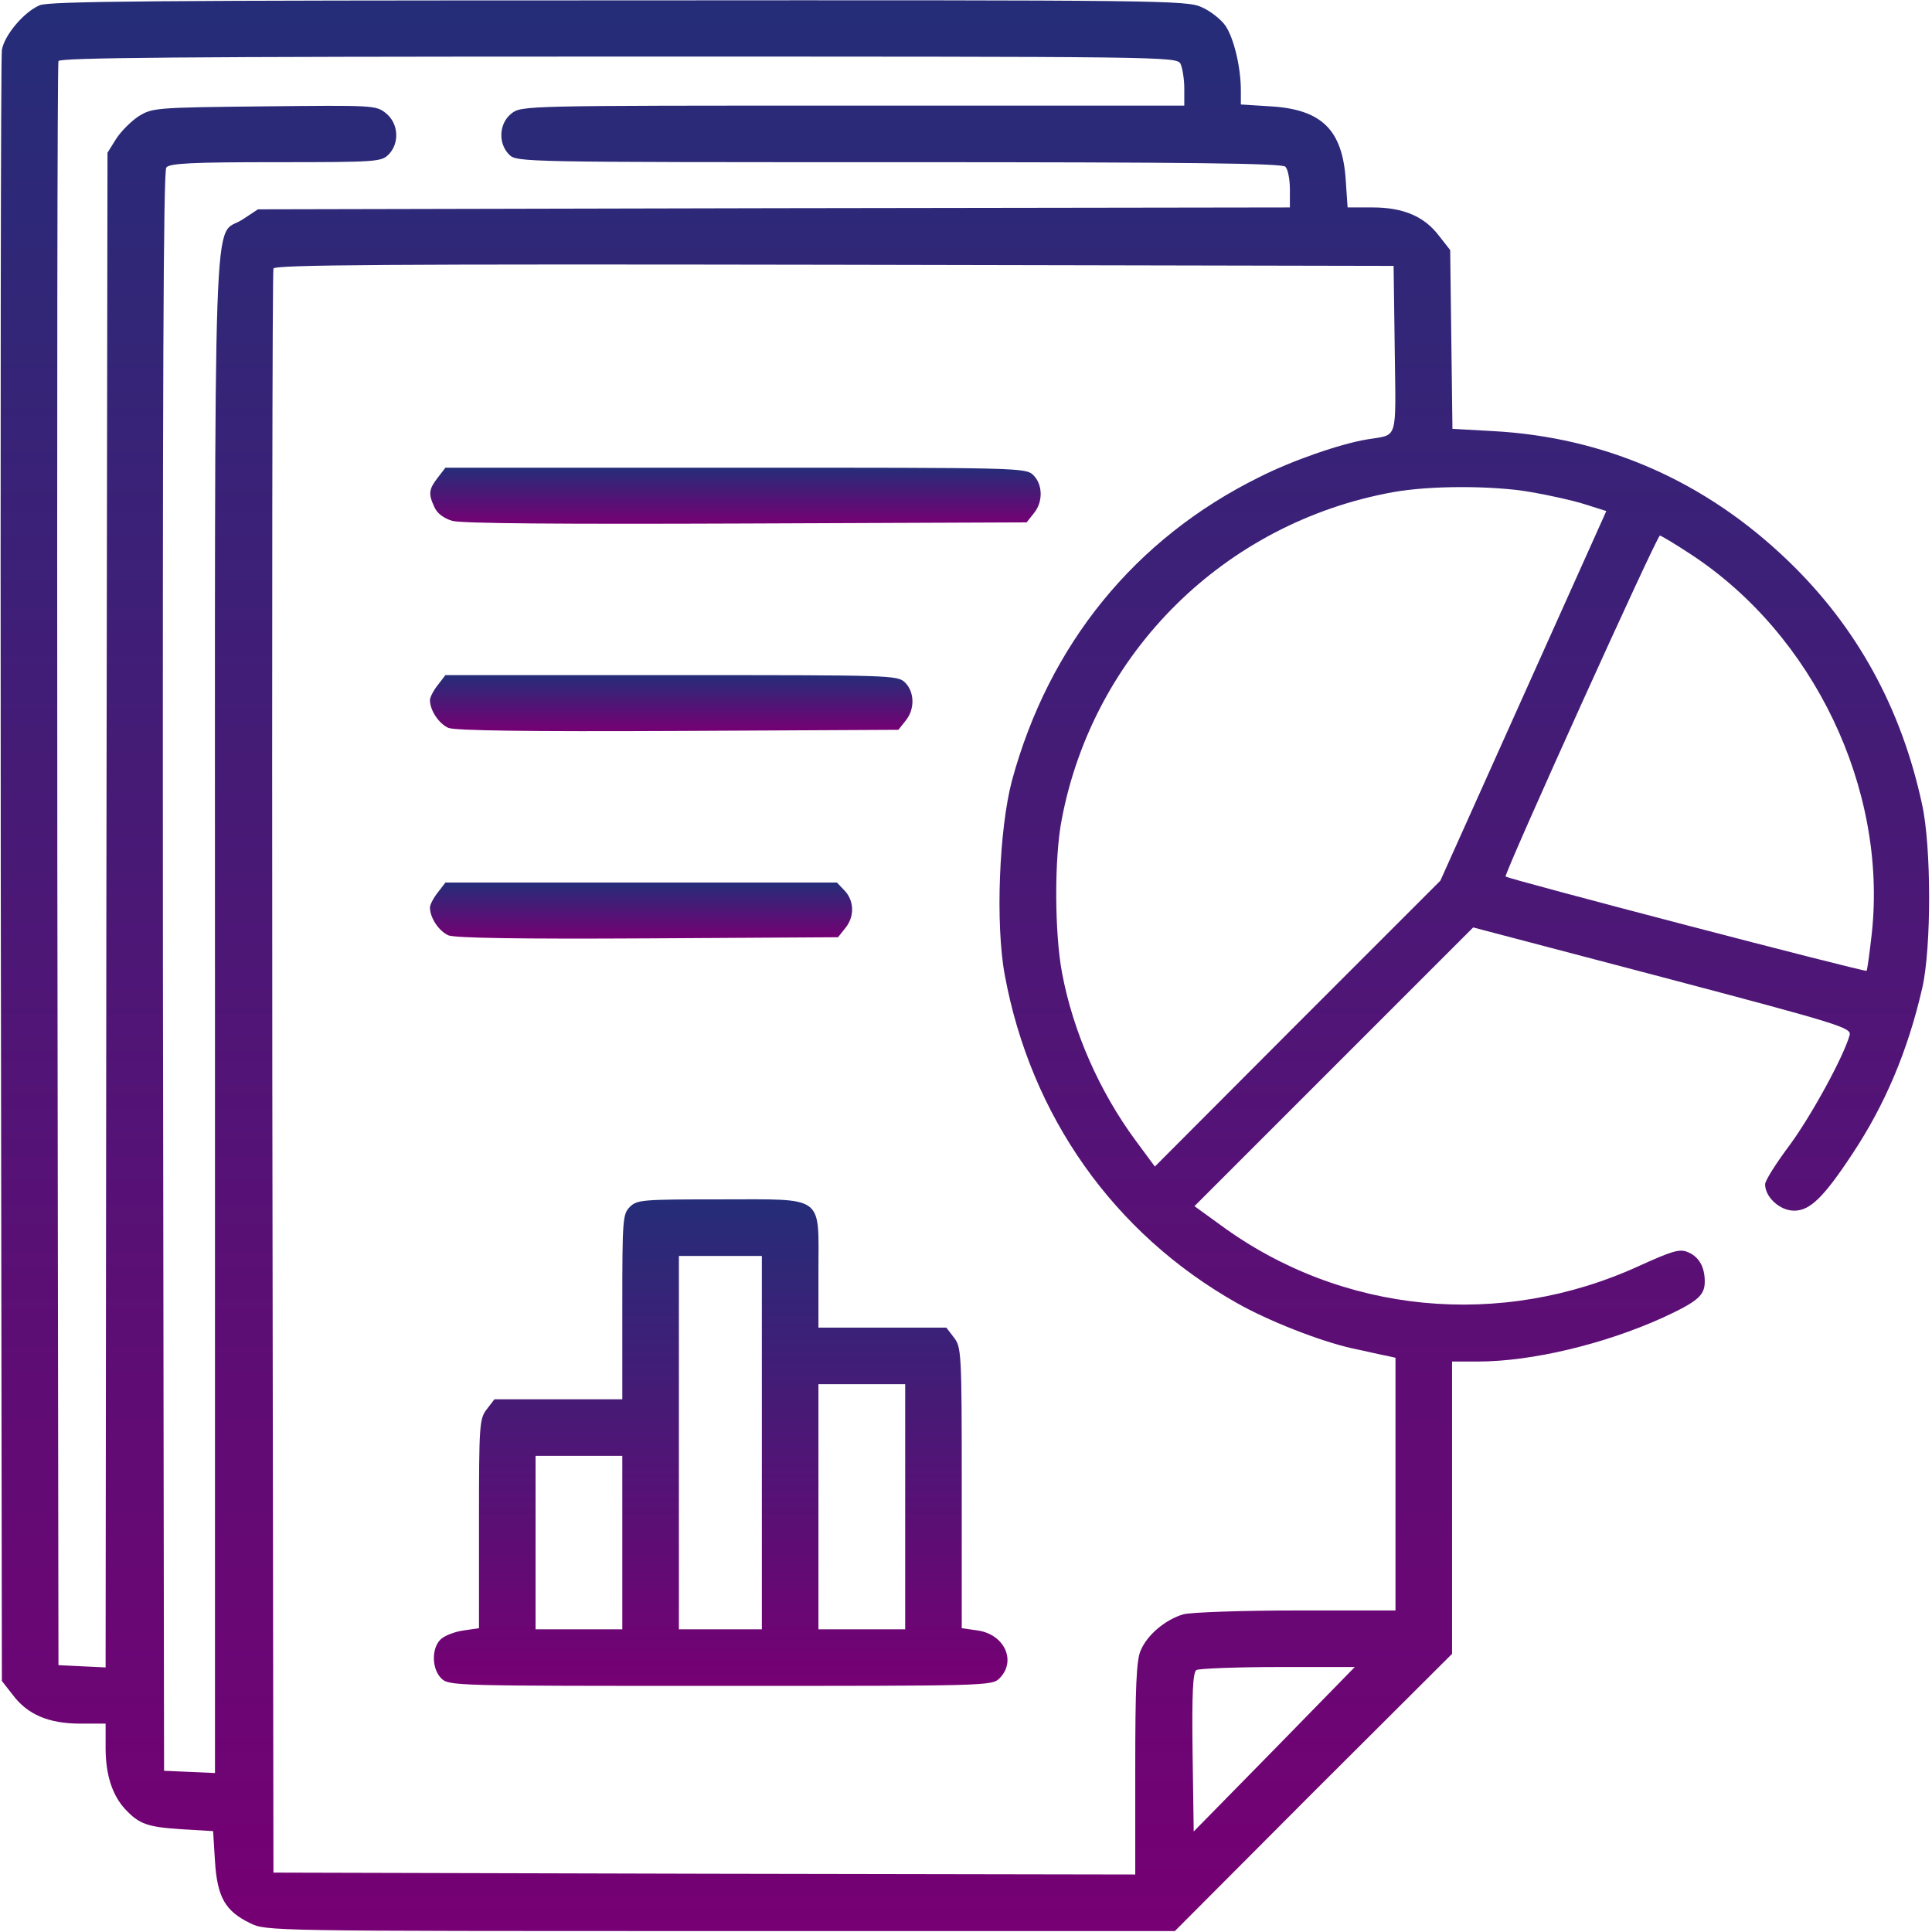 <svg width="683" height="683" viewBox="0 0 683 683" fill="none" xmlns="http://www.w3.org/2000/svg">
<g id="report" clip-path="url(#clip0_1403_9)">
<g id="Group">
<path id="Vector" d="M14 1.866C8.4 4.266 1.6 12.4 0.667 17.6C0.267 20 0.133 150.8 0.267 308.133L0.667 594.266L4.533 599.2C9.733 606.133 17.2 609.333 28.4 609.333H37.334V618C37.334 627.467 39.733 634.8 44.4 639.733C49.2 644.8 52 645.867 64 646.667L75.334 647.333L76 658C76.8 670.667 79.6 675.6 88.4 679.867C94.133 682.667 94.667 682.667 254.8 682.667H415.333L464.267 633.6L513.333 584.666V532.933V481.333H522.4C541.467 481.333 567.067 475.2 587.733 465.866C600.133 460.133 602.667 458 602.667 453.066C602.667 447.733 600.533 444.133 596.4 442.533C593.6 441.466 590.8 442.4 579.6 447.466C530.533 470 474.267 464.533 431.467 433.066L422.267 426.4L471.6 377.066L520.8 327.866L587.733 345.466C650.8 362.133 654.667 363.333 653.867 366C651.6 373.866 640.4 394.266 632.8 404.666C628 411.066 624 417.333 624 418.666C624 423.2 629.2 428 634.267 428C639.867 428 644.667 423.333 654.8 408C666.4 390.533 674.533 371.333 679.6 349.066C682.8 334.933 682.8 299.066 679.467 284.266C672.133 250.266 656.4 221.6 632.133 198.266C602.933 170.133 567.467 154.533 527.733 152.4L513.467 151.6L513.067 120L512.667 88.4L508.8 83.466C503.6 76.533 496.133 73.333 485.2 73.333H476.4L475.733 63.467C474.533 45.867 467.2 38.666 449.2 37.6L438.667 36.933V32C438.667 23.6 436.133 13.333 433.2 9.066C431.6 6.8 427.867 3.866 424.8 2.533C419.6 0.133 411.6 -0 218.667 0.133C55.733 0.133 17.2 0.4 14 1.866ZM417.333 22.533C418 24 418.667 27.866 418.667 31.2V37.333H301.467C185.067 37.333 184.4 37.333 180.8 40.133C176.4 43.6 176 50.666 180 54.666C182.667 57.333 184.4 57.333 317.733 57.333C421.067 57.333 453.2 57.733 454.4 58.933C455.333 59.867 456 63.467 456 66.933V73.333L273.6 73.6L91.2 74L85.734 77.6C75.067 84.666 76 58.267 76 358.533V626.8L67.067 626.4L58 626L57.6 343.466C57.467 135.733 57.733 60.533 58.8 59.2C60 57.733 67.867 57.333 97.467 57.333C132.933 57.333 134.8 57.2 137.333 54.666C141.333 50.666 140.933 43.6 136.4 40C132.933 37.2 131.867 37.2 93.334 37.6C54.934 38 53.867 38.133 49.067 41.066C46.4 42.8 42.8 46.4 41.067 49.066L38 54L37.6 321.733L37.334 589.466L28.933 589.066L20.667 588.666L20.267 306C20.134 150.533 20.267 22.533 20.667 21.6C21.067 20.4 62 20 218.533 20C412.267 20 415.867 20 417.333 22.533ZM493.067 123.6C493.467 156.533 494.4 153.466 483.333 155.333C473.733 156.933 456.8 162.8 445.2 168.666C401.2 190.4 370.8 227.866 357.733 276C353.2 293.2 351.867 326.666 355.2 344.666C364.4 394.533 393.733 436 437.067 460.533C448.267 466.933 466.667 474.133 478 476.666C483.2 477.733 488.667 479.066 490.4 479.333L493.333 480V524.666V569.333H458.4C438.4 569.333 421.2 570 418.4 570.666C412 572.533 405.467 578 403.2 583.6C401.733 586.933 401.333 596.8 401.333 625.333V662.667L249.067 662.4L96.667 662L96.267 379.333C96.133 223.866 96.267 95.867 96.667 94.933C97.067 93.6 137.467 93.333 294.933 93.6L492.667 94L493.067 123.6ZM541.467 174C547.6 175.066 556.133 176.933 560.267 178.266L567.867 180.666L538.533 246L509.2 311.333L458.667 361.866L408.267 412.4L401.467 403.2C388.667 385.866 379.333 364.666 375.467 344C372.8 330 372.667 303.466 375.333 289.733C386.533 230.666 432.933 184.8 492.4 174C505.467 171.6 528 171.6 541.467 174ZM597.6 195.866C641.067 224.266 667.2 278.666 661.733 329.866C660.933 336.933 660.133 342.933 659.867 343.2C659.333 343.733 533.2 310.8 532.267 309.866C531.467 309.333 585.733 189.333 586.8 189.333C587.2 189.333 592.133 192.266 597.6 195.866ZM450.533 618.4L422 647.467L421.6 619.467C421.333 598 421.733 591.333 422.933 590.4C423.867 589.866 436.933 589.333 451.867 589.333H478.933L450.533 618.4Z" fill="url(#paint0_linear_1403_9)"/>
<path id="Vector_2" d="M154.8 168.8C151.6 172.933 151.334 174.533 153.6 179.333C154.534 181.467 156.8 183.2 159.867 184.133C163.067 185.067 197.867 185.333 263.734 185.067L362.934 184.667L365.467 181.467C368.8 177.467 368.667 171.333 365.334 168C362.667 165.333 360.934 165.333 260.134 165.333H157.467L154.8 168.8Z" fill="url(#paint1_linear_1403_9)"/>
<path id="Vector_3" d="M154.8 242.133C153.2 244.133 152 246.533 152 247.467C152 251.2 155.2 255.867 158.533 257.333C160.933 258.267 185.867 258.667 239.867 258.4L317.6 258L320.133 254.8C323.467 250.8 323.333 244.667 320 241.333C317.333 238.667 315.6 238.667 237.467 238.667H157.467L154.8 242.133Z" fill="url(#paint2_linear_1403_9)"/>
<path id="Vector_4" d="M154.8 315.467C153.2 317.467 152 319.867 152 320.8C152 324.533 155.2 329.2 158.533 330.667C160.933 331.6 182.8 332 229.2 331.733L296.267 331.333L298.8 328.133C302.133 324.133 302 318.533 298.667 314.933L295.867 312H226.667H157.467L154.8 315.467Z" fill="url(#paint3_linear_1403_9)"/>
<path id="Vector_5" d="M222.666 426.667C220.133 429.2 220 431.067 220 462V494.667H197.466H174.8L172.133 498.133C169.466 501.6 169.333 503.333 169.333 538.667V575.6L163.866 576.4C160.933 576.8 157.333 578.133 155.866 579.467C152.533 582.533 152.533 589.867 156 593.333C158.666 596 160.4 596 254.666 596C348.933 596 350.666 596 353.333 593.333C359.466 587.2 355.066 577.733 345.6 576.4L340 575.6V526C340 477.733 339.866 476.267 337.2 472.8L334.533 469.333H311.866H289.333V449.6C289.333 422.133 292 424 254.666 424C227.066 424 225.2 424.133 222.666 426.667ZM269.333 510V576H254.666H240V510V444H254.666H269.333V510ZM320 532.667V576H304.666H289.333V532.667V489.333H304.666H320V532.667ZM220 545.333V576H204.666H189.333V545.333V514.667H204.666H220V545.333Z" fill="url(#paint4_linear_1403_9)"/>
</g>
</g>
<defs>
<linearGradient id="paint0_linear_1403_9" x1="341.1" y1="682.667" x2="341.1" y2="0.098" gradientUnits="userSpaceOnUse">
<stop stop-color="#760074"/>
<stop offset="1" stop-color="#252D78"/>
</linearGradient>
<linearGradient id="paint1_linear_1403_9" x1="260.007" y1="185.165" x2="260.007" y2="165.333" gradientUnits="userSpaceOnUse">
<stop stop-color="#760074"/>
<stop offset="1" stop-color="#252D78"/>
</linearGradient>
<linearGradient id="paint2_linear_1403_9" x1="237.284" y1="258.481" x2="237.284" y2="238.667" gradientUnits="userSpaceOnUse">
<stop stop-color="#760074"/>
<stop offset="1" stop-color="#252D78"/>
</linearGradient>
<linearGradient id="paint3_linear_1403_9" x1="226.617" y1="331.814" x2="226.617" y2="312" gradientUnits="userSpaceOnUse">
<stop stop-color="#760074"/>
<stop offset="1" stop-color="#252D78"/>
</linearGradient>
<linearGradient id="paint4_linear_1403_9" x1="254.774" y1="596" x2="254.774" y2="423.973" gradientUnits="userSpaceOnUse">
<stop stop-color="#760074"/>
<stop offset="1" stop-color="#252D78"/>
</linearGradient>
<clipPath id="clip0_1403_9">
<rect width="682.667" height="682.667" fill="white"/>
</clipPath>
</defs>
</svg>
